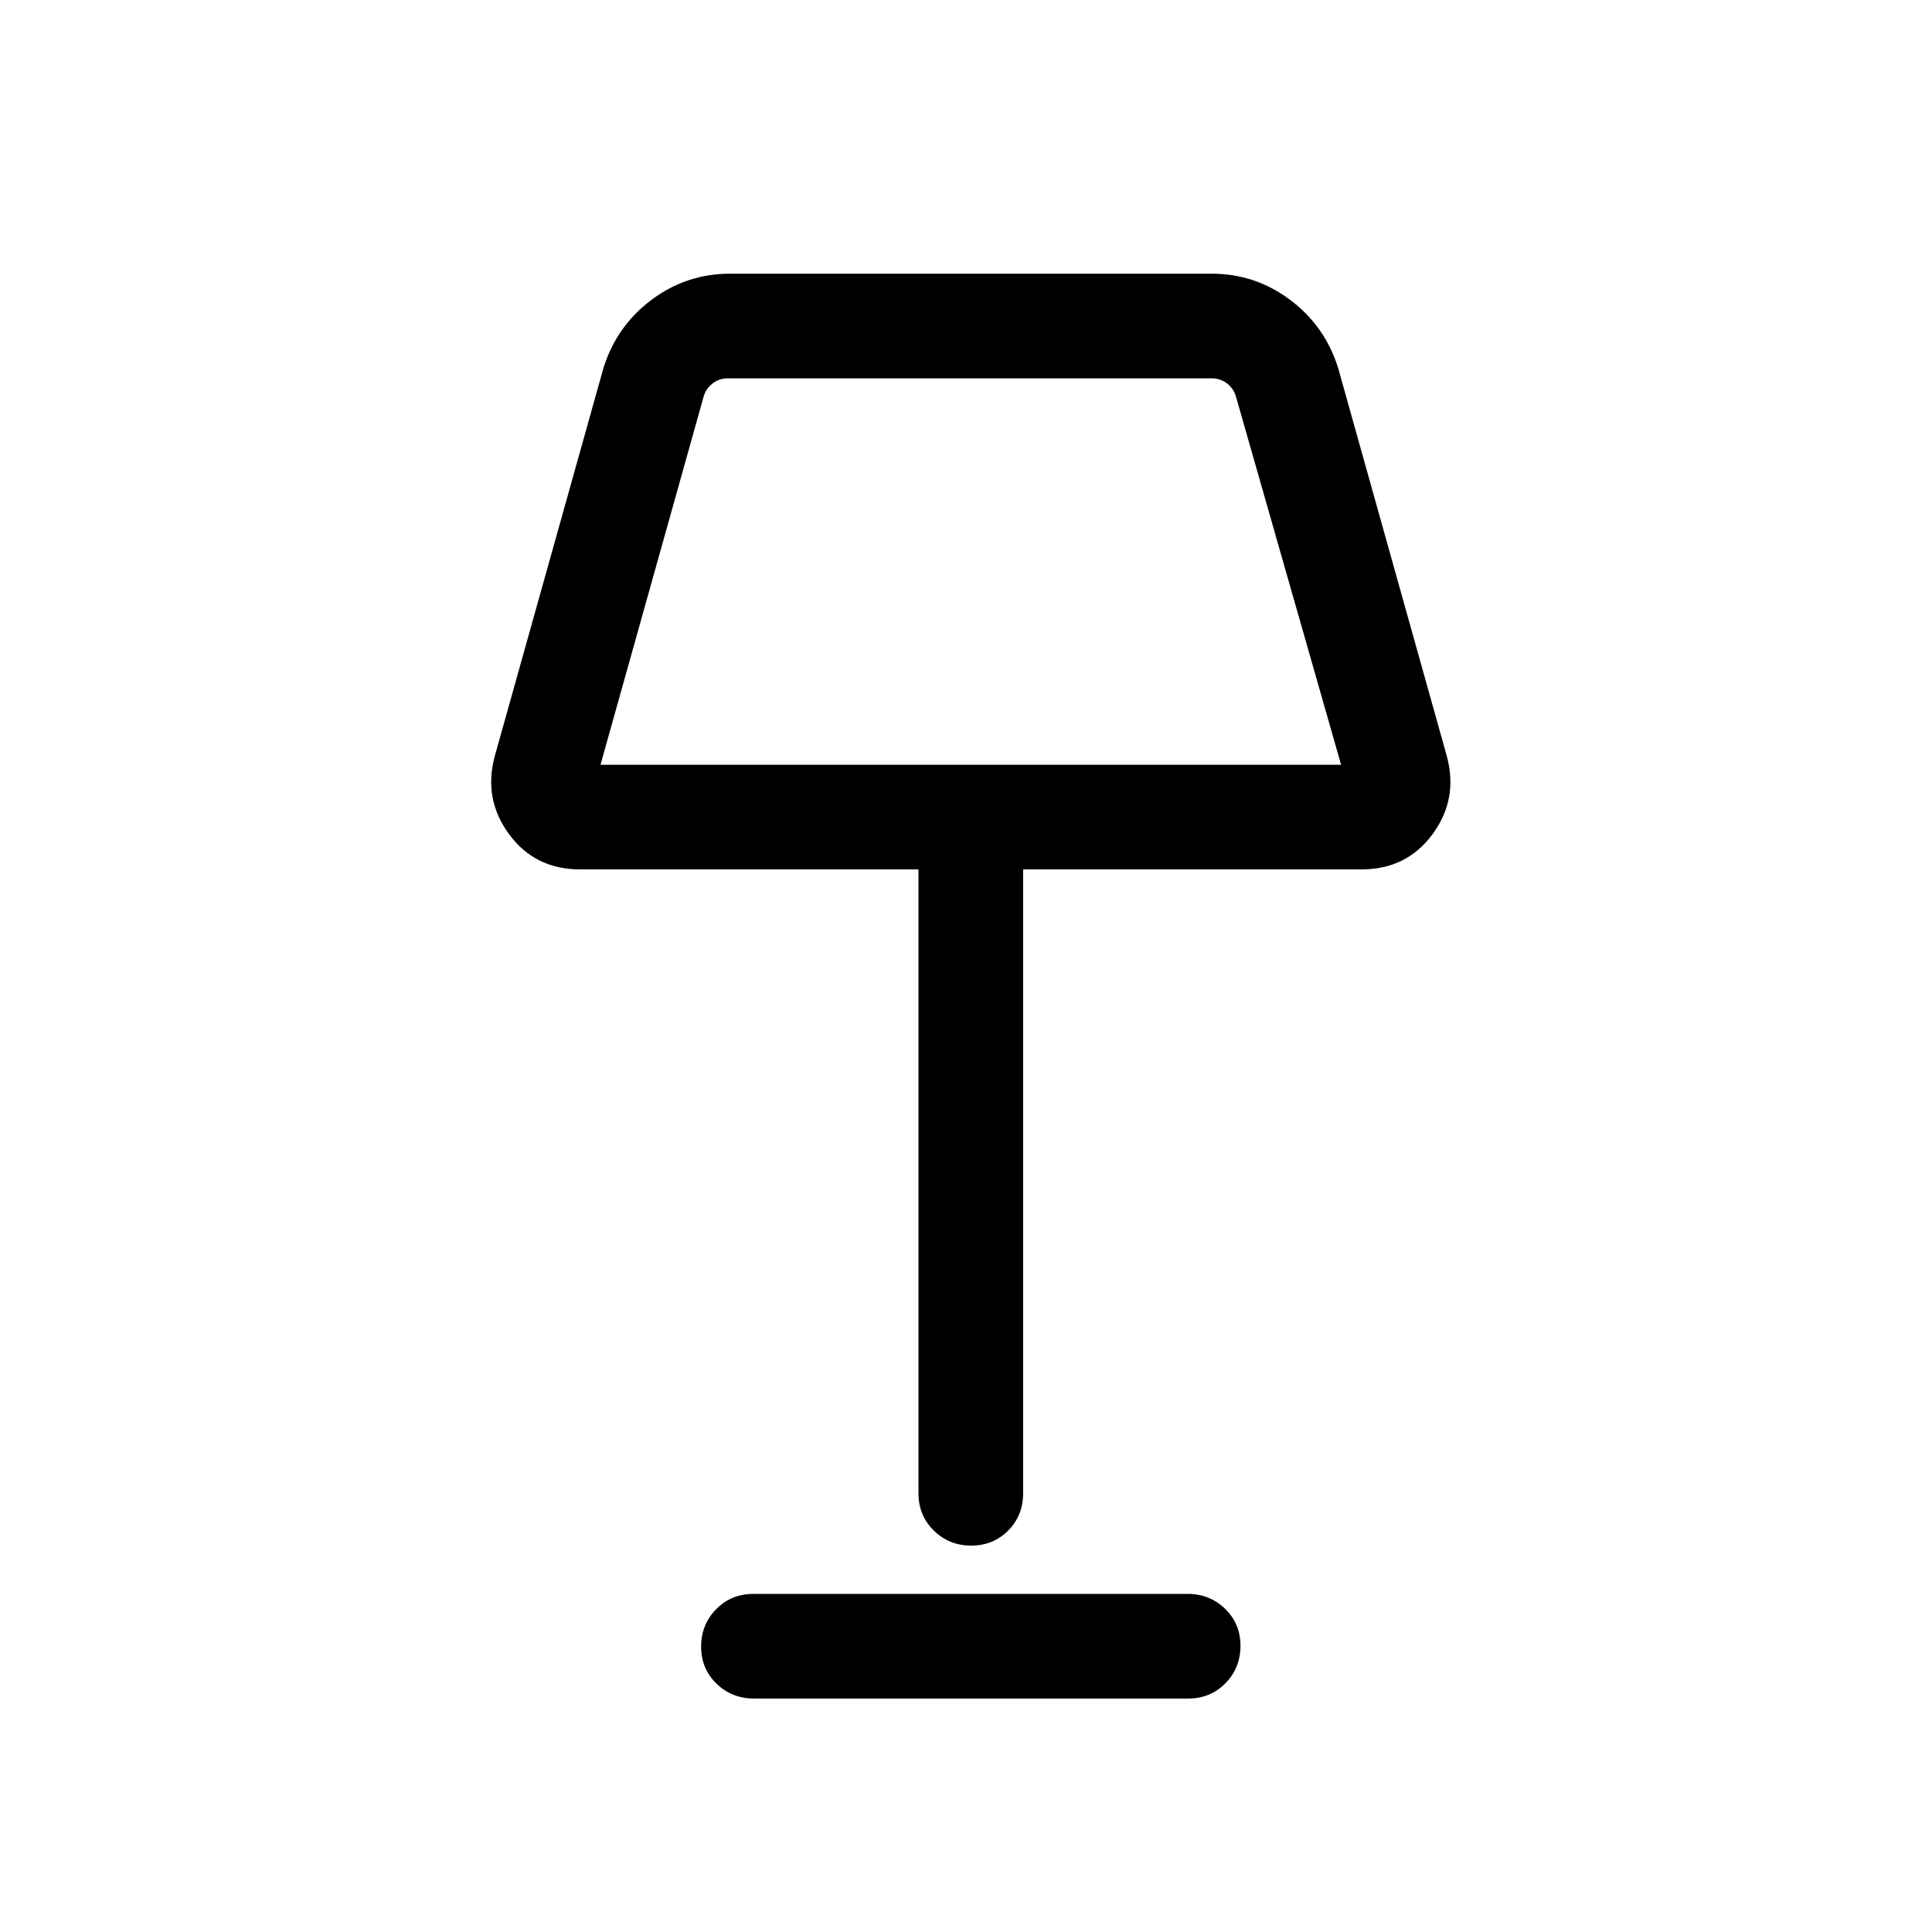<svg xmlns="http://www.w3.org/2000/svg" height="20" viewBox="0 -960 960 960" width="20"><path d="M482.582-192q-10.966 0-18.581-7.475-7.616-7.475-7.616-18.524V-528H288.309q-22.462 0-35.308-17.423-12.845-17.423-7.23-38.577l54.153-193.382q6.599-20.81 23.922-33.713 17.323-12.902 38.77-12.902h239.537q21.447 0 38.77 12.902 17.323 12.903 23.922 33.713L718.998-584q5.616 21.154-7.23 38.577T676.46-528H508.384v310.001q0 11.049-7.418 18.524Q493.548-192 482.582-192ZM298.385-579.999h368l-52.308-183.153q-1.154-3.846-4.423-6.346-3.27-2.501-7.501-2.501H361.616q-4.231 0-7.5 2.501-3.27 2.5-4.424 6.346l-51.307 183.153Zm76.282 463.998q-11.032 0-18.657-7.419-7.625-7.418-7.625-18.384 0-10.966 7.464-18.581Q363.312-168 374.344-168h215.758q11.032 0 18.657 7.418t7.625 18.384q0 10.966-7.463 18.581-7.463 7.616-18.496 7.616H374.667Zm107.718-556.998Z"/></svg>